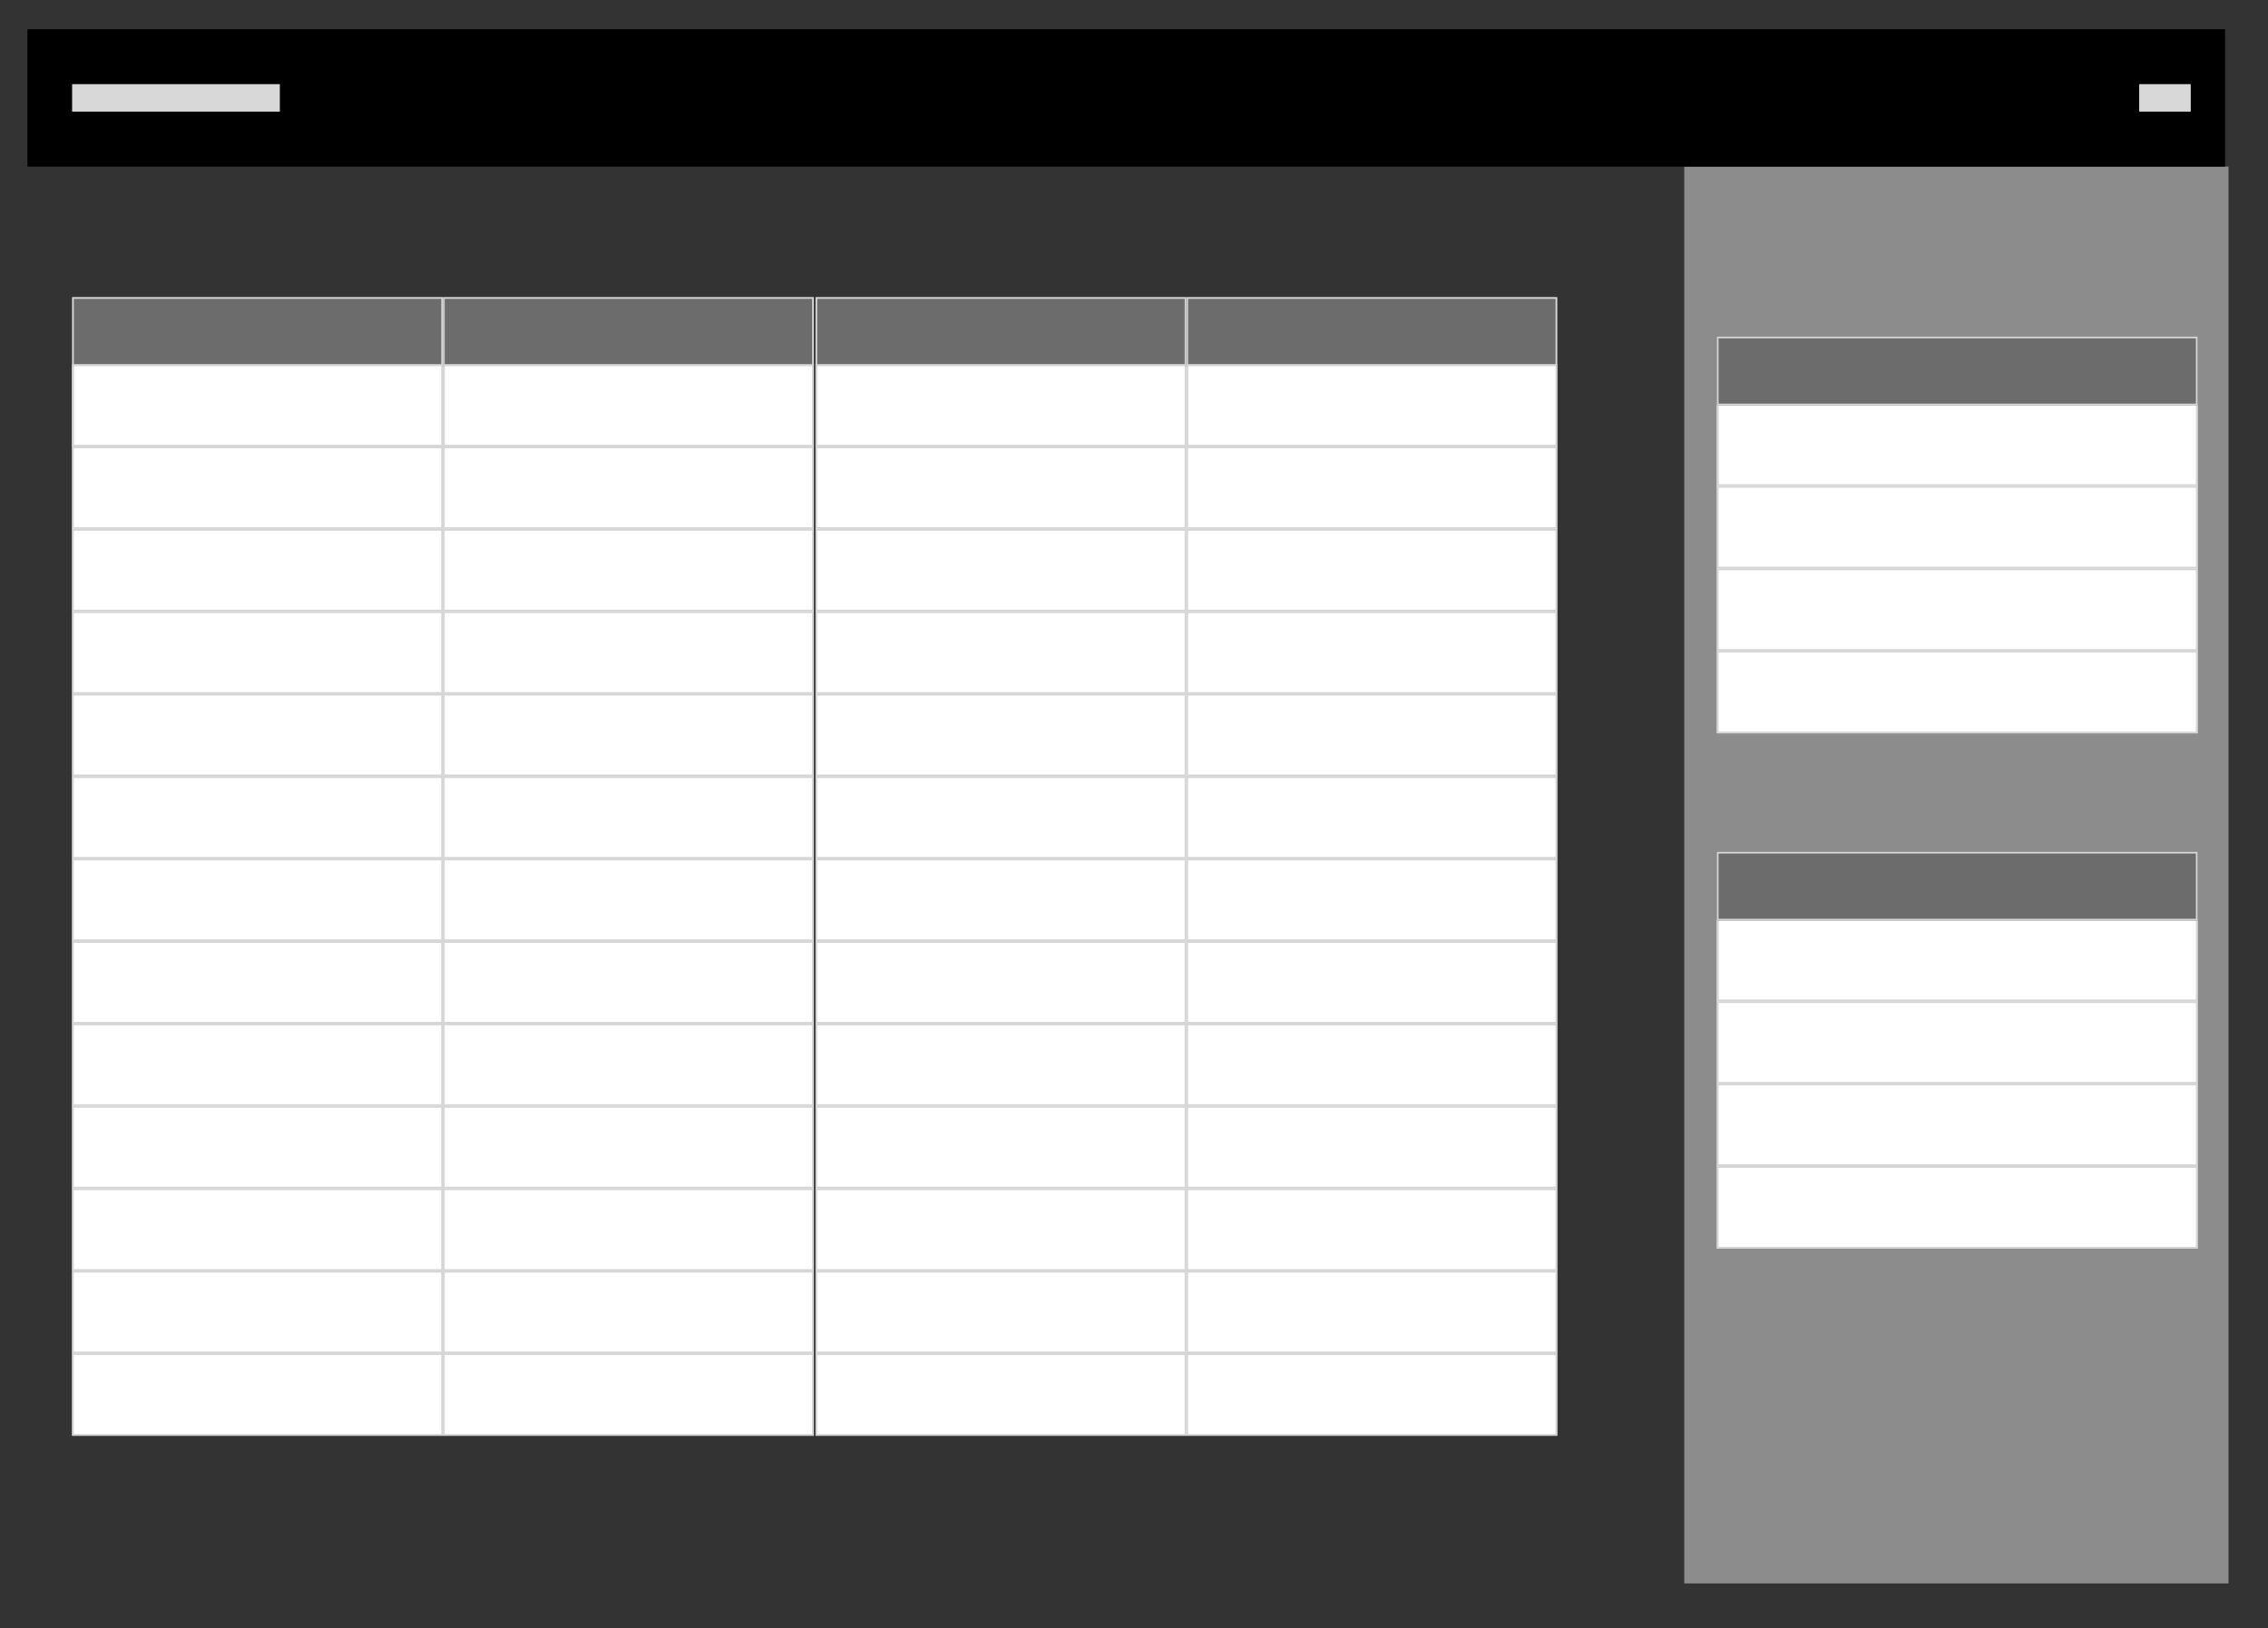 <?xml version="1.0" encoding="UTF-8" standalone="no"?>
<svg width="1321px" height="948px" viewBox="0 0 1321 948" version="1.1" xmlns="http://www.w3.org/2000/svg" xmlns:xlink="http://www.w3.org/1999/xlink">
    <rect x="0" y="0" width="1321" height="948" fill="#333333" stroke="none"/>
    <!-- Generator: Sketch 48.2 (47327) - http://www.bohemiancoding.com/sketch -->
    <title>Blocks</title>
    <desc>Created with Sketch.</desc>
    <defs>
        <rect id="path-1" x="0" y="0" width="280" height="48"></rect>
        <rect id="path-2" x="0" y="48" width="280" height="48"></rect>
        <rect id="path-3" x="0" y="96" width="280" height="48"></rect>
        <rect id="path-4" x="0" y="144" width="280" height="48"></rect>
        <rect id="path-5" x="0" y="0" width="280" height="40"></rect>
        <rect id="path-6" x="0" y="0" width="280" height="48"></rect>
        <rect id="path-7" x="0" y="48" width="280" height="48"></rect>
        <rect id="path-8" x="0" y="96" width="280" height="48"></rect>
        <rect id="path-9" x="0" y="144" width="280" height="48"></rect>
        <rect id="path-10" x="0" y="0" width="280" height="40"></rect>
        <rect id="path-11" x="0" y="0" width="216" height="48"></rect>
        <rect id="path-12" x="0" y="192" width="216" height="48"></rect>
        <rect id="path-13" x="0" y="384" width="216" height="48"></rect>
        <rect id="path-14" x="0" y="48" width="216" height="48"></rect>
        <rect id="path-15" x="0" y="240" width="216" height="48"></rect>
        <rect id="path-16" x="0" y="432" width="216" height="48"></rect>
        <rect id="path-17" x="0" y="96" width="216" height="48"></rect>
        <rect id="path-18" x="0" y="288" width="216" height="48"></rect>
        <rect id="path-19" x="0" y="480" width="216" height="48"></rect>
        <rect id="path-20" x="0" y="144" width="216" height="48"></rect>
        <rect id="path-21" x="0" y="336" width="216" height="48"></rect>
        <rect id="path-22" x="0" y="528" width="216" height="48"></rect>
        <rect id="path-23" x="0" y="576" width="216" height="48"></rect>
        <rect id="path-24" x="0" y="0" width="216" height="40"></rect>
        <rect id="path-25" x="0" y="0" width="216" height="48"></rect>
        <rect id="path-26" x="0" y="192" width="216" height="48"></rect>
        <rect id="path-27" x="0" y="384" width="216" height="48"></rect>
        <rect id="path-28" x="0" y="48" width="216" height="48"></rect>
        <rect id="path-29" x="0" y="240" width="216" height="48"></rect>
        <rect id="path-30" x="0" y="432" width="216" height="48"></rect>
        <rect id="path-31" x="0" y="96" width="216" height="48"></rect>
        <rect id="path-32" x="0" y="288" width="216" height="48"></rect>
        <rect id="path-33" x="0" y="480" width="216" height="48"></rect>
        <rect id="path-34" x="0" y="144" width="216" height="48"></rect>
        <rect id="path-35" x="0" y="336" width="216" height="48"></rect>
        <rect id="path-36" x="0" y="528" width="216" height="48"></rect>
        <rect id="path-37" x="0" y="576" width="216" height="48"></rect>
        <rect id="path-38" x="0" y="0" width="216" height="40"></rect>
        <rect id="path-39" x="0" y="0" width="216" height="48"></rect>
        <rect id="path-40" x="0" y="192" width="216" height="48"></rect>
        <rect id="path-41" x="0" y="384" width="216" height="48"></rect>
        <rect id="path-42" x="0" y="48" width="216" height="48"></rect>
        <rect id="path-43" x="0" y="240" width="216" height="48"></rect>
        <rect id="path-44" x="0" y="432" width="216" height="48"></rect>
        <rect id="path-45" x="0" y="96" width="216" height="48"></rect>
        <rect id="path-46" x="0" y="288" width="216" height="48"></rect>
        <rect id="path-47" x="0" y="480" width="216" height="48"></rect>
        <rect id="path-48" x="0" y="144" width="216" height="48"></rect>
        <rect id="path-49" x="0" y="336" width="216" height="48"></rect>
        <rect id="path-50" x="0" y="528" width="216" height="48"></rect>
        <rect id="path-51" x="0" y="576" width="216" height="48"></rect>
        <rect id="path-52" x="0" y="0" width="216" height="40"></rect>
        <rect id="path-53" x="0" y="0" width="216" height="48"></rect>
        <rect id="path-54" x="0" y="192" width="216" height="48"></rect>
        <rect id="path-55" x="0" y="384" width="216" height="48"></rect>
        <rect id="path-56" x="0" y="48" width="216" height="48"></rect>
        <rect id="path-57" x="0" y="240" width="216" height="48"></rect>
        <rect id="path-58" x="0" y="432" width="216" height="48"></rect>
        <rect id="path-59" x="0" y="96" width="216" height="48"></rect>
        <rect id="path-60" x="0" y="288" width="216" height="48"></rect>
        <rect id="path-61" x="0" y="480" width="216" height="48"></rect>
        <rect id="path-62" x="0" y="144" width="216" height="48"></rect>
        <rect id="path-63" x="0" y="336" width="216" height="48"></rect>
        <rect id="path-64" x="0" y="528" width="216" height="48"></rect>
        <rect id="path-65" x="0" y="576" width="216" height="48"></rect>
        <rect id="path-66" x="0" y="0" width="216" height="40"></rect>
    </defs>
    <g id="Page-1" stroke="none" stroke-width="1" fill="none" fill-rule="evenodd">
        <g id="Blocks">
            <rect id="Rectangle-Copy-11" fill="#D8D8D8" opacity="0.542" x="981" y="97" width="317" height="825"></rect>
            <g id="Contextual-Bar/Page-Level" transform="translate(16, 17)">
                <rect id="Header-BG" fill="#000000" x="-2.84217094e-14" y="0" width="1280" height="80"></rect>
                <rect id="Rectangle-Copy-3" fill="#D8D8D8" x="26" y="32" width="121" height="16"></rect>
                <rect id="Rectangle-Copy-3" fill="#D8D8D8" x="1230" y="32" width="30" height="16"></rect>
            </g>
            <g id="Data-Table/Single" transform="translate(1000, 196)">
                <g id="Data-Grid/Row/Standard" transform="translate(0, 39)">
                    <g id="border">
                        <use fill="#FFFFFF" fill-rule="evenodd" xlink:href="#path-1"></use>
                        <rect stroke="#D5D5D5" stroke-width="1" x="0.5" y="0.5" width="279" height="47"></rect>
                    </g>
                    <g id="border-copy">
                        <use fill="#FFFFFF" fill-rule="evenodd" xlink:href="#path-2"></use>
                        <rect stroke="#D5D5D5" stroke-width="1" x="0.5" y="48.5" width="279" height="47"></rect>
                    </g>
                    <g id="border-copy-2">
                        <use fill="#FFFFFF" fill-rule="evenodd" xlink:href="#path-3"></use>
                        <rect stroke="#D5D5D5" stroke-width="1" x="0.5" y="96.5" width="279" height="47"></rect>
                    </g>
                    <g id="border-copy-3">
                        <use fill="#FFFFFF" fill-rule="evenodd" xlink:href="#path-4"></use>
                        <rect stroke="#D5D5D5" stroke-width="1" x="0.5" y="144.5" width="279" height="47"></rect>
                    </g>
                    <rect id="Rectangle" fill="#D5D5D5" x="0" y="0" width="1" height="48"></rect>
                </g>
                <g id="Data-Table/Header/Single">
                    <g id="bg">
                        <use fill="#6C6C6C" fill-rule="evenodd" xlink:href="#path-5"></use>
                        <rect stroke="#D5D5D5" stroke-width="1" x="0.5" y="0.5" width="279" height="39"></rect>
                    </g>
                </g>
            </g>
            <g id="Data-Table/Single-Copy-4" transform="translate(1000, 496)">
                <g id="Data-Grid/Row/Standard" transform="translate(0, 39)">
                    <g id="border">
                        <use fill="#FFFFFF" fill-rule="evenodd" xlink:href="#path-6"></use>
                        <rect stroke="#D5D5D5" stroke-width="1" x="0.5" y="0.5" width="279" height="47"></rect>
                    </g>
                    <g id="border-copy">
                        <use fill="#FFFFFF" fill-rule="evenodd" xlink:href="#path-7"></use>
                        <rect stroke="#D5D5D5" stroke-width="1" x="0.5" y="48.5" width="279" height="47"></rect>
                    </g>
                    <g id="border-copy-2">
                        <use fill="#FFFFFF" fill-rule="evenodd" xlink:href="#path-8"></use>
                        <rect stroke="#D5D5D5" stroke-width="1" x="0.5" y="96.5" width="279" height="47"></rect>
                    </g>
                    <g id="border-copy-3">
                        <use fill="#FFFFFF" fill-rule="evenodd" xlink:href="#path-9"></use>
                        <rect stroke="#D5D5D5" stroke-width="1" x="0.5" y="144.5" width="279" height="47"></rect>
                    </g>
                    <rect id="Rectangle" fill="#D5D5D5" x="0" y="0" width="1" height="48"></rect>
                </g>
                <g id="Data-Table/Header/Single">
                    <g id="bg">
                        <use fill="#6C6C6C" fill-rule="evenodd" xlink:href="#path-10"></use>
                        <rect stroke="#D5D5D5" stroke-width="1" x="0.5" y="0.5" width="279" height="39"></rect>
                    </g>
                </g>
            </g>
            <g id="Data-Table/Single" transform="translate(42, 173)">
                <g id="Data-Grid/Row/Standard" transform="translate(0, 39)">
                    <g id="border">
                        <use fill="#FFFFFF" fill-rule="evenodd" xlink:href="#path-11"></use>
                        <rect stroke="#D5D5D5" stroke-width="1" x="0.5" y="0.5" width="215" height="47"></rect>
                    </g>
                    <g id="border-copy-4">
                        <use fill="#FFFFFF" fill-rule="evenodd" xlink:href="#path-12"></use>
                        <rect stroke="#D5D5D5" stroke-width="1" x="0.5" y="192.5" width="215" height="47"></rect>
                    </g>
                    <g id="border-copy-8">
                        <use fill="#FFFFFF" fill-rule="evenodd" xlink:href="#path-13"></use>
                        <rect stroke="#D5D5D5" stroke-width="1" x="0.5" y="384.5" width="215" height="47"></rect>
                    </g>
                    <g id="border-copy">
                        <use fill="#FFFFFF" fill-rule="evenodd" xlink:href="#path-14"></use>
                        <rect stroke="#D5D5D5" stroke-width="1" x="0.5" y="48.5" width="215" height="47"></rect>
                    </g>
                    <g id="border-copy-5">
                        <use fill="#FFFFFF" fill-rule="evenodd" xlink:href="#path-15"></use>
                        <rect stroke="#D5D5D5" stroke-width="1" x="0.5" y="240.5" width="215" height="47"></rect>
                    </g>
                    <g id="border-copy-9">
                        <use fill="#FFFFFF" fill-rule="evenodd" xlink:href="#path-16"></use>
                        <rect stroke="#D5D5D5" stroke-width="1" x="0.5" y="432.5" width="215" height="47"></rect>
                    </g>
                    <g id="border-copy-2">
                        <use fill="#FFFFFF" fill-rule="evenodd" xlink:href="#path-17"></use>
                        <rect stroke="#D5D5D5" stroke-width="1" x="0.5" y="96.5" width="215" height="47"></rect>
                    </g>
                    <g id="border-copy-6">
                        <use fill="#FFFFFF" fill-rule="evenodd" xlink:href="#path-18"></use>
                        <rect stroke="#D5D5D5" stroke-width="1" x="0.5" y="288.5" width="215" height="47"></rect>
                    </g>
                    <g id="border-copy-10">
                        <use fill="#FFFFFF" fill-rule="evenodd" xlink:href="#path-19"></use>
                        <rect stroke="#D5D5D5" stroke-width="1" x="0.5" y="480.5" width="215" height="47"></rect>
                    </g>
                    <g id="border-copy-3">
                        <use fill="#FFFFFF" fill-rule="evenodd" xlink:href="#path-20"></use>
                        <rect stroke="#D5D5D5" stroke-width="1" x="0.5" y="144.5" width="215" height="47"></rect>
                    </g>
                    <g id="border-copy-7">
                        <use fill="#FFFFFF" fill-rule="evenodd" xlink:href="#path-21"></use>
                        <rect stroke="#D5D5D5" stroke-width="1" x="0.5" y="336.5" width="215" height="47"></rect>
                    </g>
                    <g id="border-copy-11">
                        <use fill="#FFFFFF" fill-rule="evenodd" xlink:href="#path-22"></use>
                        <rect stroke="#D5D5D5" stroke-width="1" x="0.5" y="528.5" width="215" height="47"></rect>
                    </g>
                    <g id="border-copy-12">
                        <use fill="#FFFFFF" fill-rule="evenodd" xlink:href="#path-23"></use>
                        <rect stroke="#D5D5D5" stroke-width="1" x="0.5" y="576.5" width="215" height="47"></rect>
                    </g>
                    <rect id="Rectangle" fill="#D5D5D5" x="0" y="0" width="1" height="48"></rect>
                </g>
                <g id="Data-Table/Header/Single">
                    <g id="bg">
                        <use fill="#6C6C6C" fill-rule="evenodd" xlink:href="#path-24"></use>
                        <rect stroke="#D5D5D5" stroke-width="1" x="0.5" y="0.5" width="215" height="39"></rect>
                    </g>
                </g>
            </g>
            <g id="Data-Table/Single-Copy" transform="translate(258, 173)">
                <g id="Data-Grid/Row/Standard" transform="translate(0, 39)">
                    <g id="border">
                        <use fill="#FFFFFF" fill-rule="evenodd" xlink:href="#path-25"></use>
                        <rect stroke="#D5D5D5" stroke-width="1" x="0.5" y="0.5" width="215" height="47"></rect>
                    </g>
                    <g id="border-copy-4">
                        <use fill="#FFFFFF" fill-rule="evenodd" xlink:href="#path-26"></use>
                        <rect stroke="#D5D5D5" stroke-width="1" x="0.5" y="192.5" width="215" height="47"></rect>
                    </g>
                    <g id="border-copy-8">
                        <use fill="#FFFFFF" fill-rule="evenodd" xlink:href="#path-27"></use>
                        <rect stroke="#D5D5D5" stroke-width="1" x="0.5" y="384.5" width="215" height="47"></rect>
                    </g>
                    <g id="border-copy">
                        <use fill="#FFFFFF" fill-rule="evenodd" xlink:href="#path-28"></use>
                        <rect stroke="#D5D5D5" stroke-width="1" x="0.5" y="48.5" width="215" height="47"></rect>
                    </g>
                    <g id="border-copy-5">
                        <use fill="#FFFFFF" fill-rule="evenodd" xlink:href="#path-29"></use>
                        <rect stroke="#D5D5D5" stroke-width="1" x="0.5" y="240.5" width="215" height="47"></rect>
                    </g>
                    <g id="border-copy-9">
                        <use fill="#FFFFFF" fill-rule="evenodd" xlink:href="#path-30"></use>
                        <rect stroke="#D5D5D5" stroke-width="1" x="0.5" y="432.5" width="215" height="47"></rect>
                    </g>
                    <g id="border-copy-2">
                        <use fill="#FFFFFF" fill-rule="evenodd" xlink:href="#path-31"></use>
                        <rect stroke="#D5D5D5" stroke-width="1" x="0.5" y="96.5" width="215" height="47"></rect>
                    </g>
                    <g id="border-copy-6">
                        <use fill="#FFFFFF" fill-rule="evenodd" xlink:href="#path-32"></use>
                        <rect stroke="#D5D5D5" stroke-width="1" x="0.5" y="288.5" width="215" height="47"></rect>
                    </g>
                    <g id="border-copy-10">
                        <use fill="#FFFFFF" fill-rule="evenodd" xlink:href="#path-33"></use>
                        <rect stroke="#D5D5D5" stroke-width="1" x="0.5" y="480.5" width="215" height="47"></rect>
                    </g>
                    <g id="border-copy-3">
                        <use fill="#FFFFFF" fill-rule="evenodd" xlink:href="#path-34"></use>
                        <rect stroke="#D5D5D5" stroke-width="1" x="0.5" y="144.5" width="215" height="47"></rect>
                    </g>
                    <g id="border-copy-7">
                        <use fill="#FFFFFF" fill-rule="evenodd" xlink:href="#path-35"></use>
                        <rect stroke="#D5D5D5" stroke-width="1" x="0.5" y="336.5" width="215" height="47"></rect>
                    </g>
                    <g id="border-copy-11">
                        <use fill="#FFFFFF" fill-rule="evenodd" xlink:href="#path-36"></use>
                        <rect stroke="#D5D5D5" stroke-width="1" x="0.5" y="528.5" width="215" height="47"></rect>
                    </g>
                    <g id="border-copy-12">
                        <use fill="#FFFFFF" fill-rule="evenodd" xlink:href="#path-37"></use>
                        <rect stroke="#D5D5D5" stroke-width="1" x="0.5" y="576.5" width="215" height="47"></rect>
                    </g>
                    <rect id="Rectangle" fill="#D5D5D5" x="0" y="0" width="1" height="48"></rect>
                </g>
                <g id="Data-Table/Header/Single">
                    <g id="bg">
                        <use fill="#6C6C6C" fill-rule="evenodd" xlink:href="#path-38"></use>
                        <rect stroke="#D5D5D5" stroke-width="1" x="0.5" y="0.5" width="215" height="39"></rect>
                    </g>
                </g>
            </g>
            <g id="Data-Table/Single-Copy-2" transform="translate(475, 173)">
                <g id="Data-Grid/Row/Standard" transform="translate(0, 39)">
                    <g id="border">
                        <use fill="#FFFFFF" fill-rule="evenodd" xlink:href="#path-39"></use>
                        <rect stroke="#D5D5D5" stroke-width="1" x="0.5" y="0.5" width="215" height="47"></rect>
                    </g>
                    <g id="border-copy-4">
                        <use fill="#FFFFFF" fill-rule="evenodd" xlink:href="#path-40"></use>
                        <rect stroke="#D5D5D5" stroke-width="1" x="0.5" y="192.5" width="215" height="47"></rect>
                    </g>
                    <g id="border-copy-8">
                        <use fill="#FFFFFF" fill-rule="evenodd" xlink:href="#path-41"></use>
                        <rect stroke="#D5D5D5" stroke-width="1" x="0.5" y="384.5" width="215" height="47"></rect>
                    </g>
                    <g id="border-copy">
                        <use fill="#FFFFFF" fill-rule="evenodd" xlink:href="#path-42"></use>
                        <rect stroke="#D5D5D5" stroke-width="1" x="0.5" y="48.5" width="215" height="47"></rect>
                    </g>
                    <g id="border-copy-5">
                        <use fill="#FFFFFF" fill-rule="evenodd" xlink:href="#path-43"></use>
                        <rect stroke="#D5D5D5" stroke-width="1" x="0.5" y="240.5" width="215" height="47"></rect>
                    </g>
                    <g id="border-copy-9">
                        <use fill="#FFFFFF" fill-rule="evenodd" xlink:href="#path-44"></use>
                        <rect stroke="#D5D5D5" stroke-width="1" x="0.5" y="432.5" width="215" height="47"></rect>
                    </g>
                    <g id="border-copy-2">
                        <use fill="#FFFFFF" fill-rule="evenodd" xlink:href="#path-45"></use>
                        <rect stroke="#D5D5D5" stroke-width="1" x="0.5" y="96.5" width="215" height="47"></rect>
                    </g>
                    <g id="border-copy-6">
                        <use fill="#FFFFFF" fill-rule="evenodd" xlink:href="#path-46"></use>
                        <rect stroke="#D5D5D5" stroke-width="1" x="0.5" y="288.5" width="215" height="47"></rect>
                    </g>
                    <g id="border-copy-10">
                        <use fill="#FFFFFF" fill-rule="evenodd" xlink:href="#path-47"></use>
                        <rect stroke="#D5D5D5" stroke-width="1" x="0.5" y="480.5" width="215" height="47"></rect>
                    </g>
                    <g id="border-copy-3">
                        <use fill="#FFFFFF" fill-rule="evenodd" xlink:href="#path-48"></use>
                        <rect stroke="#D5D5D5" stroke-width="1" x="0.5" y="144.5" width="215" height="47"></rect>
                    </g>
                    <g id="border-copy-7">
                        <use fill="#FFFFFF" fill-rule="evenodd" xlink:href="#path-49"></use>
                        <rect stroke="#D5D5D5" stroke-width="1" x="0.5" y="336.5" width="215" height="47"></rect>
                    </g>
                    <g id="border-copy-11">
                        <use fill="#FFFFFF" fill-rule="evenodd" xlink:href="#path-50"></use>
                        <rect stroke="#D5D5D5" stroke-width="1" x="0.5" y="528.5" width="215" height="47"></rect>
                    </g>
                    <g id="border-copy-12">
                        <use fill="#FFFFFF" fill-rule="evenodd" xlink:href="#path-51"></use>
                        <rect stroke="#D5D5D5" stroke-width="1" x="0.5" y="576.5" width="215" height="47"></rect>
                    </g>
                    <rect id="Rectangle" fill="#D5D5D5" x="0" y="0" width="1" height="48"></rect>
                </g>
                <g id="Data-Table/Header/Single">
                    <g id="bg">
                        <use fill="#6C6C6C" fill-rule="evenodd" xlink:href="#path-52"></use>
                        <rect stroke="#D5D5D5" stroke-width="1" x="0.5" y="0.5" width="215" height="39"></rect>
                    </g>
                </g>
            </g>
            <g id="Data-Table/Single-Copy-3" transform="translate(691, 173)">
                <g id="Data-Grid/Row/Standard" transform="translate(0, 39)">
                    <g id="border">
                        <use fill="#FFFFFF" fill-rule="evenodd" xlink:href="#path-53"></use>
                        <rect stroke="#D5D5D5" stroke-width="1" x="0.5" y="0.5" width="215" height="47"></rect>
                    </g>
                    <g id="border-copy-4">
                        <use fill="#FFFFFF" fill-rule="evenodd" xlink:href="#path-54"></use>
                        <rect stroke="#D5D5D5" stroke-width="1" x="0.5" y="192.5" width="215" height="47"></rect>
                    </g>
                    <g id="border-copy-8">
                        <use fill="#FFFFFF" fill-rule="evenodd" xlink:href="#path-55"></use>
                        <rect stroke="#D5D5D5" stroke-width="1" x="0.5" y="384.5" width="215" height="47"></rect>
                    </g>
                    <g id="border-copy">
                        <use fill="#FFFFFF" fill-rule="evenodd" xlink:href="#path-56"></use>
                        <rect stroke="#D5D5D5" stroke-width="1" x="0.5" y="48.5" width="215" height="47"></rect>
                    </g>
                    <g id="border-copy-5">
                        <use fill="#FFFFFF" fill-rule="evenodd" xlink:href="#path-57"></use>
                        <rect stroke="#D5D5D5" stroke-width="1" x="0.5" y="240.5" width="215" height="47"></rect>
                    </g>
                    <g id="border-copy-9">
                        <use fill="#FFFFFF" fill-rule="evenodd" xlink:href="#path-58"></use>
                        <rect stroke="#D5D5D5" stroke-width="1" x="0.5" y="432.5" width="215" height="47"></rect>
                    </g>
                    <g id="border-copy-2">
                        <use fill="#FFFFFF" fill-rule="evenodd" xlink:href="#path-59"></use>
                        <rect stroke="#D5D5D5" stroke-width="1" x="0.5" y="96.5" width="215" height="47"></rect>
                    </g>
                    <g id="border-copy-6">
                        <use fill="#FFFFFF" fill-rule="evenodd" xlink:href="#path-60"></use>
                        <rect stroke="#D5D5D5" stroke-width="1" x="0.5" y="288.5" width="215" height="47"></rect>
                    </g>
                    <g id="border-copy-10">
                        <use fill="#FFFFFF" fill-rule="evenodd" xlink:href="#path-61"></use>
                        <rect stroke="#D5D5D5" stroke-width="1" x="0.5" y="480.5" width="215" height="47"></rect>
                    </g>
                    <g id="border-copy-3">
                        <use fill="#FFFFFF" fill-rule="evenodd" xlink:href="#path-62"></use>
                        <rect stroke="#D5D5D5" stroke-width="1" x="0.5" y="144.5" width="215" height="47"></rect>
                    </g>
                    <g id="border-copy-7">
                        <use fill="#FFFFFF" fill-rule="evenodd" xlink:href="#path-63"></use>
                        <rect stroke="#D5D5D5" stroke-width="1" x="0.5" y="336.5" width="215" height="47"></rect>
                    </g>
                    <g id="border-copy-11">
                        <use fill="#FFFFFF" fill-rule="evenodd" xlink:href="#path-64"></use>
                        <rect stroke="#D5D5D5" stroke-width="1" x="0.5" y="528.5" width="215" height="47"></rect>
                    </g>
                    <g id="border-copy-12">
                        <use fill="#FFFFFF" fill-rule="evenodd" xlink:href="#path-65"></use>
                        <rect stroke="#D5D5D5" stroke-width="1" x="0.5" y="576.5" width="215" height="47"></rect>
                    </g>
                    <rect id="Rectangle" fill="#D5D5D5" x="0" y="0" width="1" height="48"></rect>
                </g>
                <g id="Data-Table/Header/Single">
                    <g id="bg">
                        <use fill="#6C6C6C" fill-rule="evenodd" xlink:href="#path-66"></use>
                        <rect stroke="#D5D5D5" stroke-width="1" x="0.5" y="0.5" width="215" height="39"></rect>
                    </g>
                </g>
            </g>
        </g>
    </g>
</svg>
